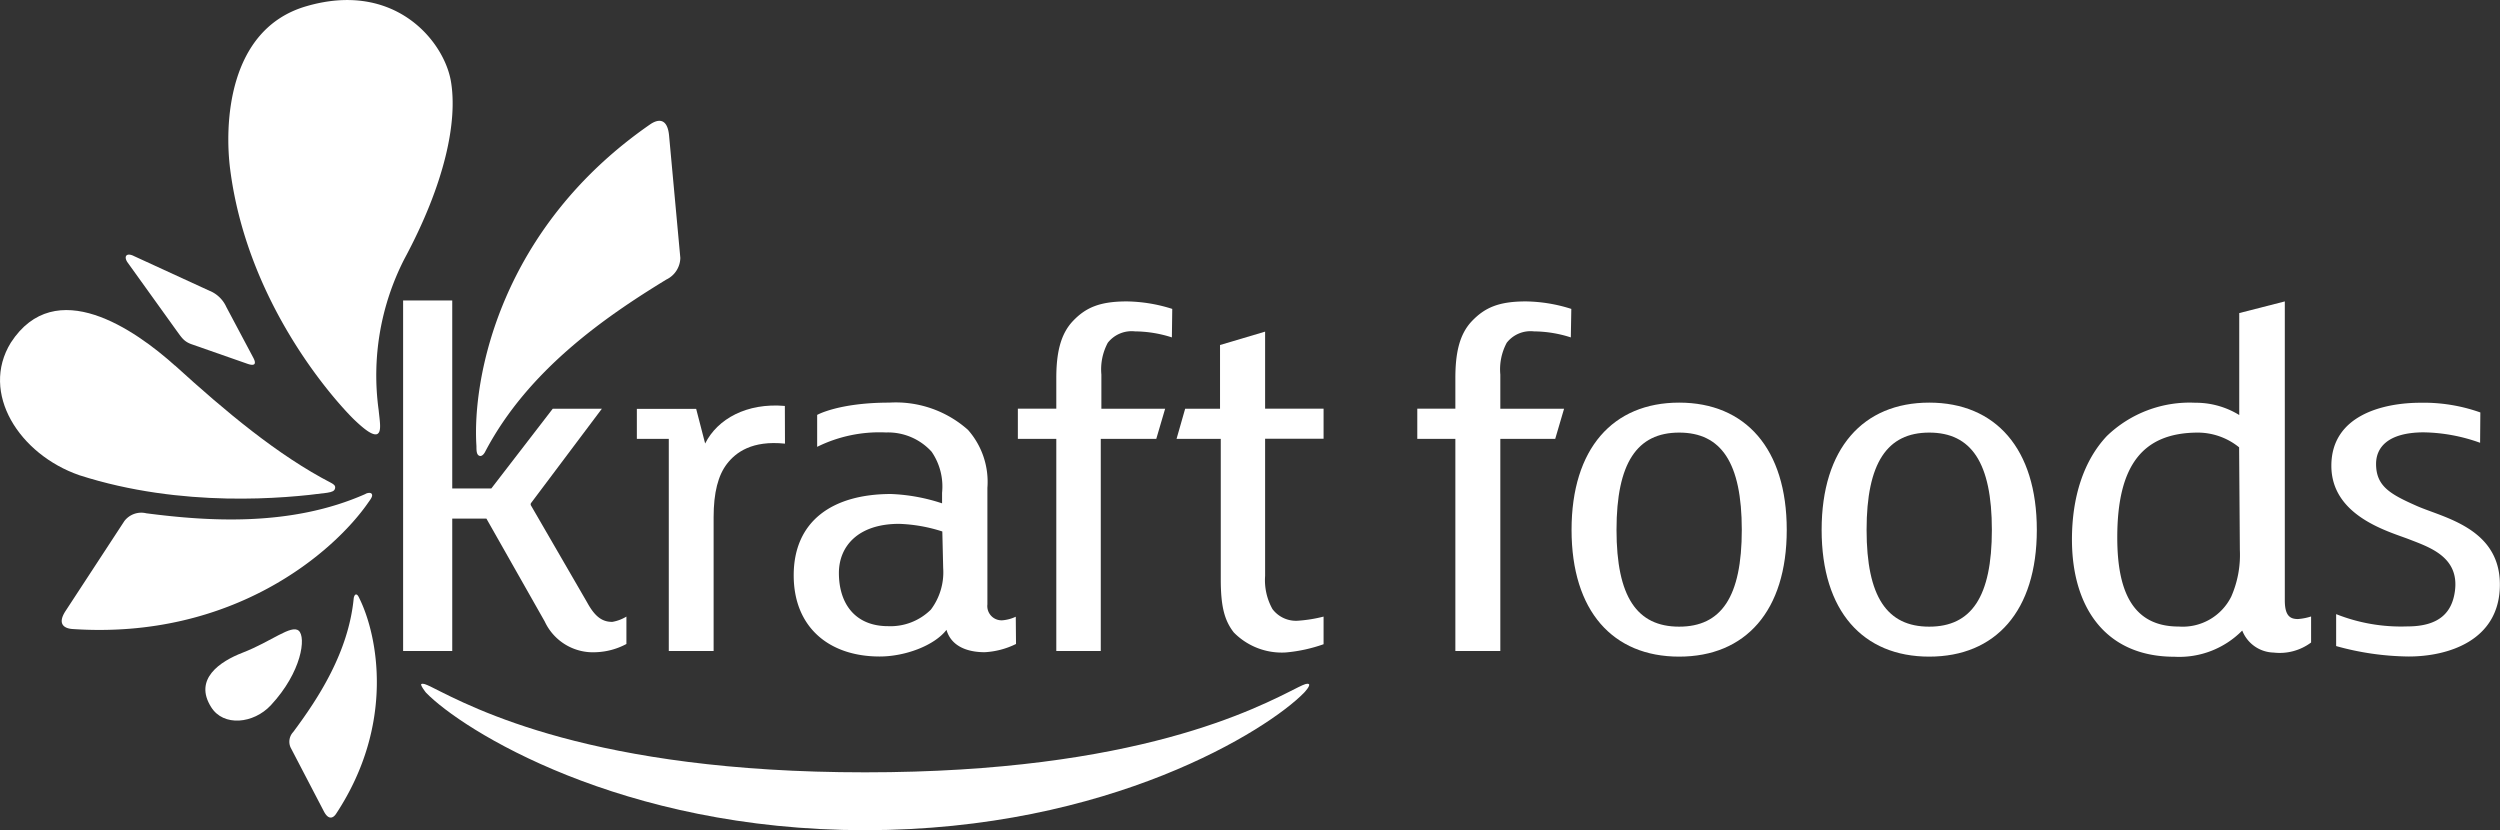 <svg xmlns="http://www.w3.org/2000/svg" viewBox="0 0 203.54 67.6"><rect x="0" y="0" width="203.54" height="67.6" fill="#333333" stroke="none"/><defs><style>.cls-1{fill:#fff;}</style></defs><title>kraft</title><g id="Layer_2" data-name="Layer 2"><g id="Layer_1-2" data-name="Layer 1"><path class="cls-1" d="M26.38,66.08c.38.71.76.53,1,.15,4.82-7.33,3.34-14.52,1.91-17.45-.09-.19-.17-.38-.3-.38s-.18.24-.19.29c-.42,4.42-2.91,8.2-4.93,10.91a1.15,1.15,0,0,0-.21,1.26Z"/><path class="cls-1" d="M54.47,11c-.14-1.36-.85-1.33-1.5-.9C40.71,18.56,38.43,30.8,38.79,36.32c0,.35,0,.7.24.79s.44-.26.48-.35c3.5-6.66,9.83-11,14.74-14A2,2,0,0,0,55.39,21Z"/><path class="cls-1" d="M5.32,49.77c-.64,1-.14,1.38.55,1.44C19,52.11,27.24,44.9,30,40.89c.18-.25.37-.5.27-.67s-.45-.06-.52,0c-6.07,2.69-12.82,2.22-17.84,1.57a1.73,1.73,0,0,0-1.79.64Z"/><path class="cls-1" d="M14.25,29.77C11,26.85,4.51,22.3.88,27.9-1.64,32,1.58,37,6.46,38.69c8.39,2.7,16.84,1.88,20.17,1.43.44-.07.6-.15.65-.36s-.09-.32-.31-.44c-4.34-2.24-8.61-5.82-12.72-9.56"/><path class="cls-1" d="M19.75,53.14c-1.84.71-4,2.15-2.56,4.43,1,1.61,3.45,1.36,4.86-.15,2.53-2.72,2.88-5.55,2.27-6.07s-2.22.88-4.57,1.79"/><path class="cls-1" d="M30.75,35.31c.33-.2.16-1.08.08-1.91a20.77,20.77,0,0,1,2.1-12.33c3.3-6.14,4.34-11.2,3.78-14.46S32.14-1.6,24.93.51c-6.48,1.89-6.64,9.81-6.19,13.28,1.49,11.63,9.38,19.7,10.13,20.41s1.51,1.34,1.88,1.12"/><path class="cls-1" d="M17.09,23.69l-6.18-2.84c-.59-.3-.85,0-.55.48l4,5.57c.4.54.58.88,1.19,1.11l4.6,1.61c.61.21.73,0,.48-.48L18.43,25a2.57,2.57,0,0,0-1.33-1.31"/><path class="cls-1" d="M76.72,43.27a12.74,12.74,0,0,0-3.52-.62c-3.33,0-4.9,1.82-4.9,4,0,2.54,1.36,4.33,4,4.33a4.67,4.67,0,0,0,3.49-1.35,5.06,5.06,0,0,0,1-3.38Zm6,9.16a6.52,6.52,0,0,1-2.55.67c-1.49,0-2.74-.53-3.11-1.82-1,1.29-3.38,2.17-5.44,2.17-4.11,0-7-2.37-7-6.61,0-4.43,3.17-6.62,7.93-6.62a15,15,0,0,1,4.15.76v-.86a5,5,0,0,0-.85-3.34,4.79,4.79,0,0,0-3.71-1.57,11.43,11.43,0,0,0-5.61,1.17v-2.6s1.76-1,5.87-1A8.84,8.84,0,0,1,78.81,35a6.39,6.39,0,0,1,1.58,4.72v9.49a1.16,1.16,0,0,0,1.25,1.29,3.16,3.16,0,0,0,1.06-.29Z"/><path class="cls-1" d="M127.89,27.47a10,10,0,0,0-3-.49,2.46,2.46,0,0,0-2.22.93,4.58,4.58,0,0,0-.52,2.58v2.79h5.19l-.72,2.45h-4.47V53h-3.66V35.73h-3.1V33.27h3.1V30.79c0-2,.31-3.57,1.36-4.66s2.18-1.59,4.39-1.59a12.65,12.65,0,0,1,3.69.61Z"/><path class="cls-1" d="M95.41,27.47a10,10,0,0,0-3-.49,2.47,2.47,0,0,0-2.22.93,4.58,4.58,0,0,0-.52,2.58v2.79h5.19l-.72,2.45H89.62V53H86V35.73H82.87V33.27H86V30.79c0-2,.32-3.57,1.36-4.66s2.18-1.59,4.39-1.59a12.67,12.67,0,0,1,3.69.61Z"/><path class="cls-1" d="M201.94,33.58a13.77,13.77,0,0,0-4.87-.79c-3,0-7.26,1-7.26,5.13s4.72,5.36,6.36,6,4.07,1.43,3.7,4.2C199.64,49.84,198.62,51,196,51a14.31,14.31,0,0,1-5.8-1v2.6a22.63,22.63,0,0,0,5.91.85c3.14,0,7.42-1.25,7.42-5.86s-4.63-5.45-6.77-6.4-3.31-1.59-3.31-3.42c0-1.29.9-2.56,3.88-2.57a14.11,14.11,0,0,1,4.59.85Z"/><path class="cls-1" d="M136.71,35.22c-3.42,0-5.1,2.46-5.1,7.92s1.67,7.88,5.1,7.88,5.1-2.42,5.1-7.88-1.67-7.92-5.1-7.92m0,18.24c-5.39,0-8.76-3.7-8.76-10.32s3.37-10.36,8.76-10.36,8.76,3.74,8.76,10.36-3.37,10.32-8.76,10.32"/><path class="cls-1" d="M157.07,35.22c-3.42,0-5.1,2.46-5.1,7.92s1.67,7.88,5.1,7.88,5.1-2.42,5.1-7.88-1.67-7.92-5.1-7.92m0,18.24c-5.39,0-8.76-3.7-8.76-10.32s3.37-10.36,8.76-10.36,8.76,3.74,8.76,10.36-3.37,10.32-8.76,10.32"/><path class="cls-1" d="M103,46.89a4.82,4.82,0,0,0,.6,2.7,2.4,2.4,0,0,0,2.16.94,11.41,11.41,0,0,0,2-.33v2.25a12.46,12.46,0,0,1-3.07.67,5.47,5.47,0,0,1-4.24-1.63c-.78-1-1.06-2.17-1.06-4.34V35.73H95.79l.7-2.45h2.84V28.09L103,27v6.27h4.76v2.45H103Z"/><path class="cls-1" d="M63.91,36.12c-2.68-.28-4,.71-4.72,1.64S58.1,40.1,58.1,42.11V53H54.45V35.73H51.85V33.29h4.83l.73,2.82c1-2,3.39-3.33,6.49-3.06Z"/><path class="cls-1" d="M40,39.77l5-6.49h4l-5.76,7.67a.19.19,0,0,0,0,.22l4.57,7.89c.62,1.13,1.21,1.58,2.05,1.57A3.31,3.31,0,0,0,51,50.2l0,2.23a5.64,5.64,0,0,1-2.47.67,4.33,4.33,0,0,1-4.18-2.5l-4.75-8.38H36.82V53h-4V24.46h4V39.77Z"/><path class="cls-1" d="M182.3,36.42a5.36,5.36,0,0,0-3.33-1.2c-4.52,0-6.59,2.66-6.59,8.54,0,4.24,1.17,7.25,5,7.25a4.41,4.41,0,0,0,4.28-2.44,8.43,8.43,0,0,0,.7-3.78Zm.24,14.93a7.2,7.2,0,0,1-5.5,2.12c-5.72,0-8.35-4.15-8.35-9.54,0-3.46.95-6.42,2.84-8.43a9.71,9.71,0,0,1,7.2-2.71,6.74,6.74,0,0,1,3.58,1V25.49l3.71-.95V48.88c0,1.27.44,1.52,1.07,1.52a4.61,4.61,0,0,0,1.07-.21v2.12a4.27,4.27,0,0,1-3.05.82,2.82,2.82,0,0,1-2.55-1.78"/><path class="cls-1" d="M106.55,55.69c-.14-.06-.32,0-.83.25-3.37,1.7-13.1,6.94-35.29,6.94s-31.92-5.25-35.29-6.94c-.51-.25-.69-.31-.83-.25s.37.7.37.7c2.91,3,15.81,11.2,35.75,11.2s32.84-8.2,35.75-11.2c0,0,.57-.6.37-.7"/></g></g></svg>